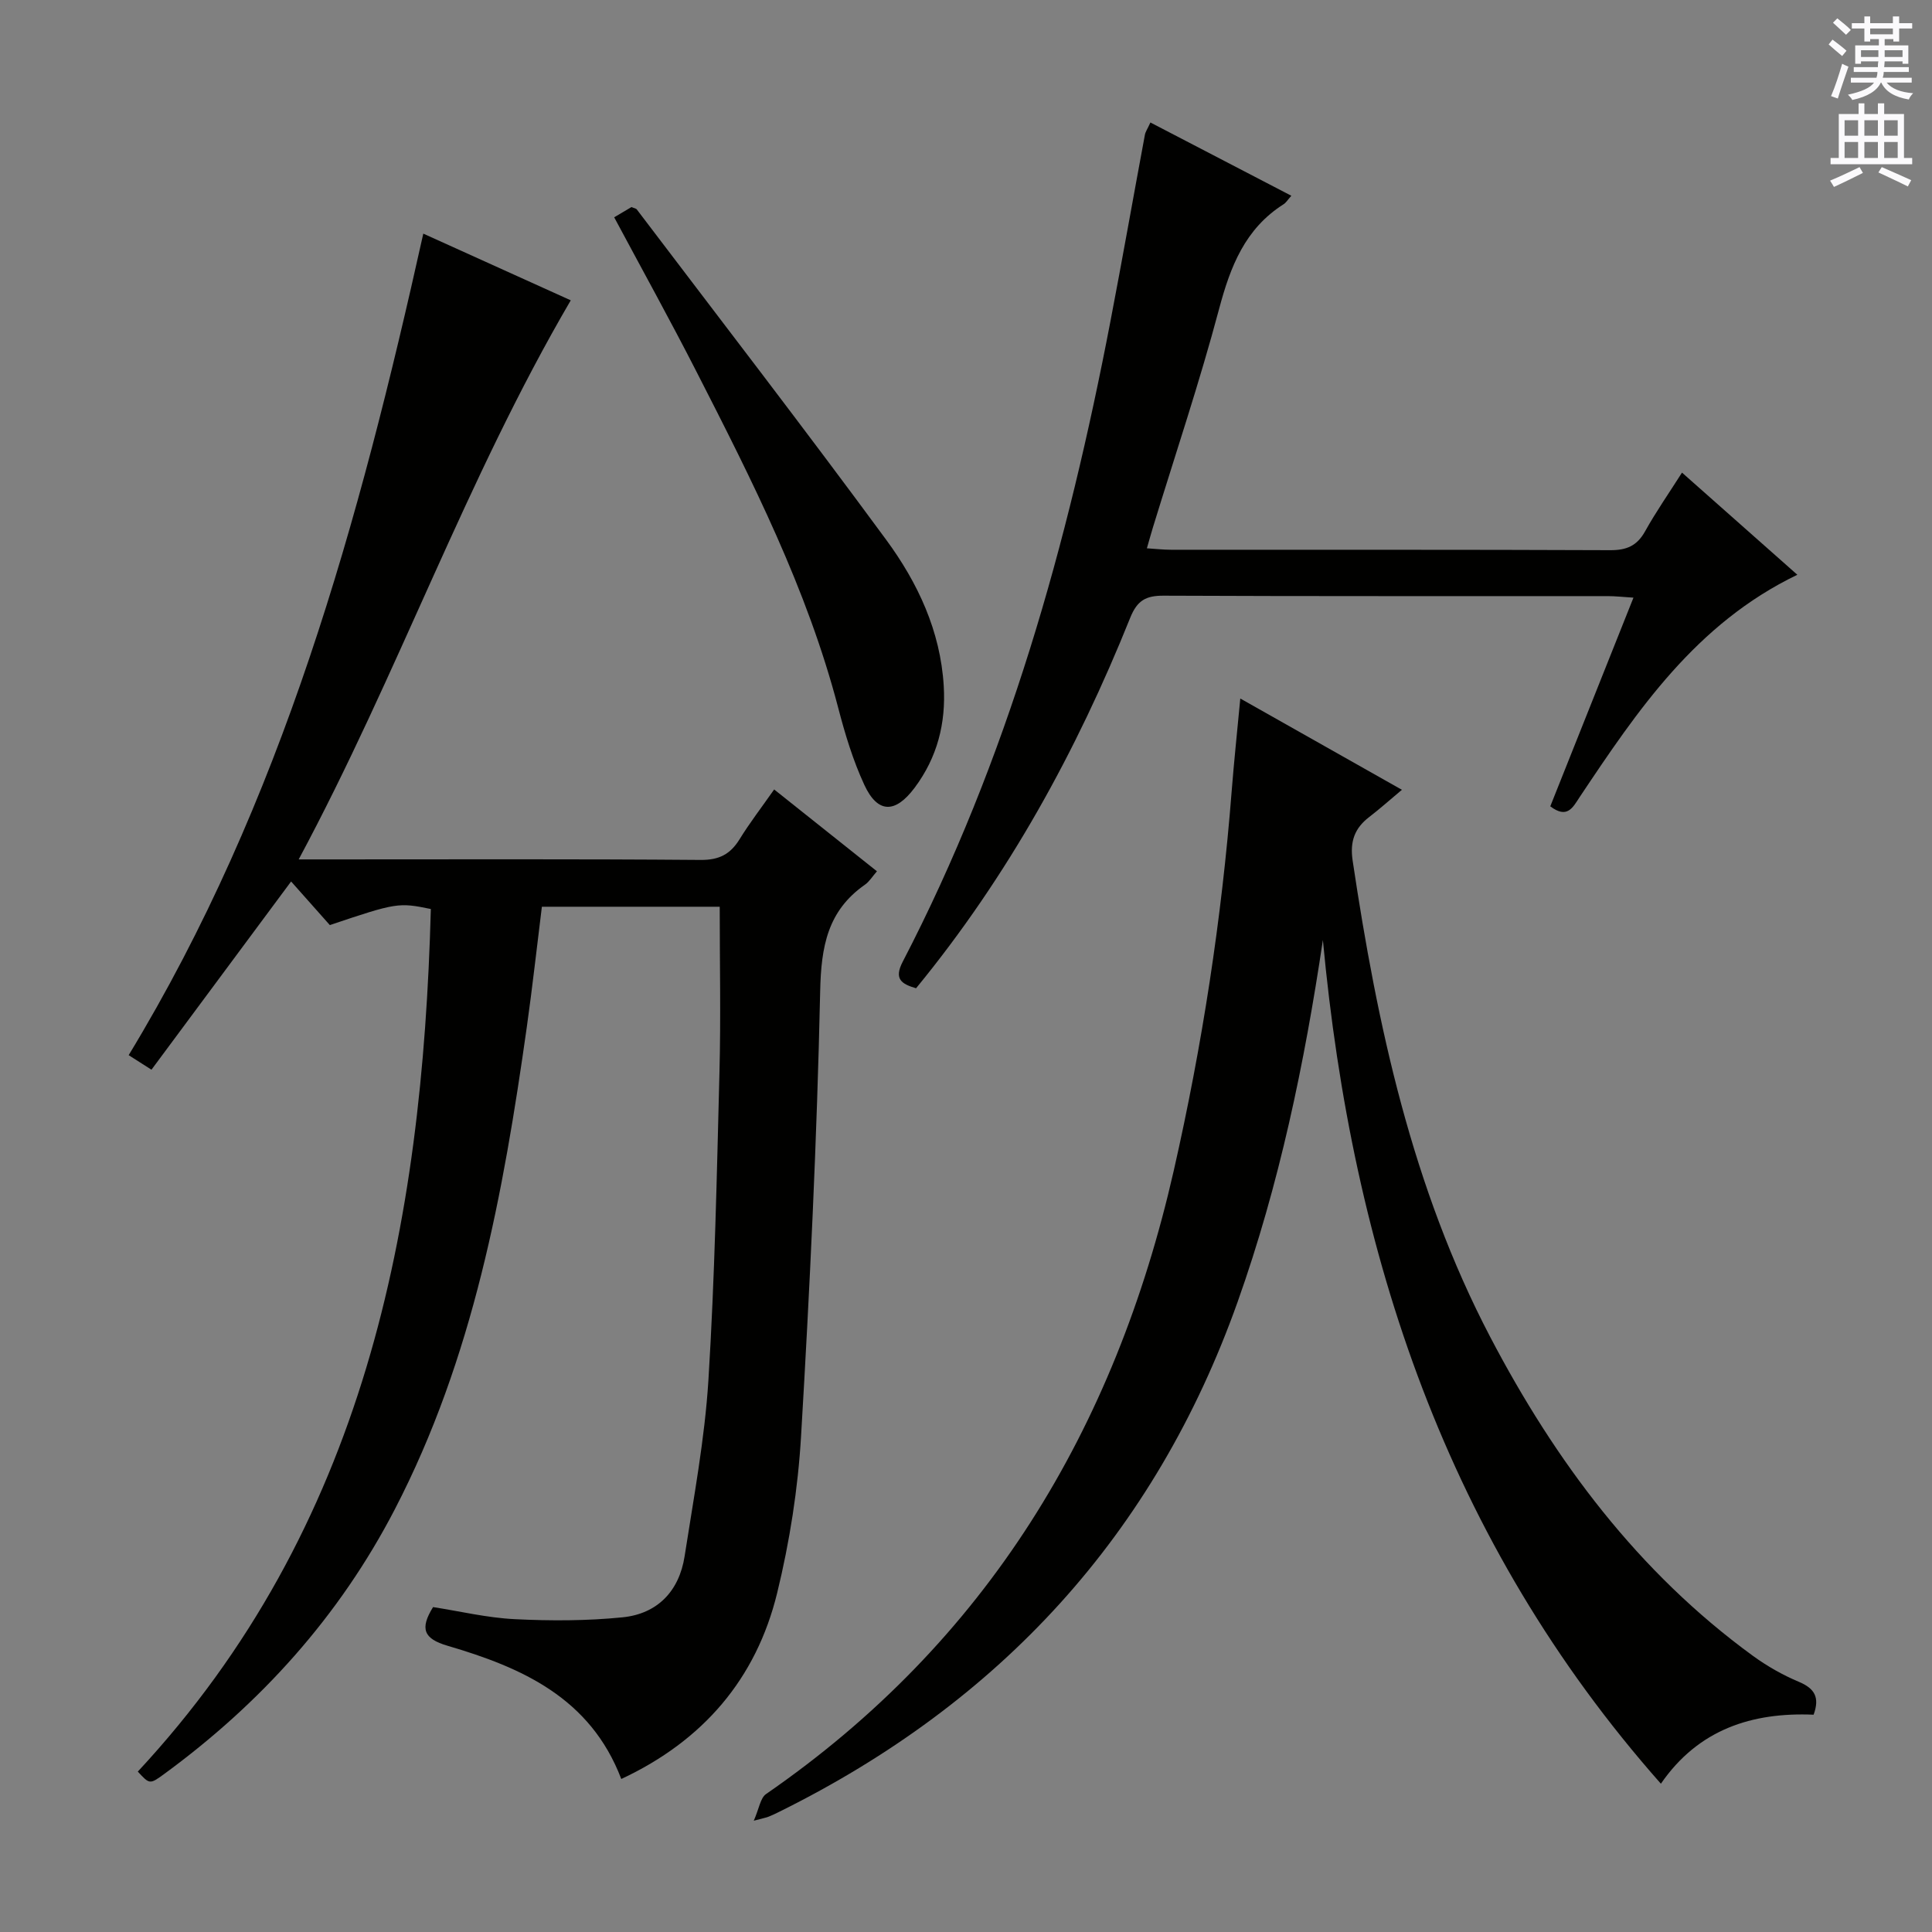 <svg enable-background="new 0 0 400 400" viewBox="0 0 400 400" xmlns="http://www.w3.org/2000/svg"><rect x="0" y="0" width="400" height="400" fill="#808080" stroke="none"/><g fill="#010100"><path d="m89.2 188.2c-6.69-1.38-7.14-1.31-20.91 3.33-2.68-3.02-5.43-6.11-8.02-9.03-9.64 13-19.19 25.86-28.91 38.97-1.98-1.26-3.17-2.02-4.72-3.01 31.8-52.4 47.71-110.36 61-170.09 10.49 4.75 20.66 9.35 30.53 13.81-21.7 37.07-35.74 77.38-56.33 115.75h6.21c25.66 0 51.33-.1 76.99.11 3.85.03 6.15-1.17 8.08-4.28 2.08-3.38 4.52-6.54 7.16-10.31 7.2 5.74 14.16 11.27 21.28 16.94-.96 1.1-1.58 2.15-2.49 2.78-7.75 5.41-9.06 12.85-9.26 21.98-.67 30.75-2.14 61.5-3.96 92.21-.64 10.89-2.36 21.86-4.95 32.46-4.35 17.8-15.35 30.59-32.27 38.5-6.43-16.86-20.66-23.09-35.96-27.58-4.99-1.46-5.77-3.54-3.01-8.01 5.51.85 11.18 2.22 16.9 2.5 7.42.37 14.94.36 22.32-.38 7.24-.72 11.74-5.43 12.86-12.64 1.88-12.13 4.17-24.27 4.93-36.48 1.32-21.25 1.74-42.55 2.29-63.84.29-11.27.05-22.56.05-34.16-11.64 0-23.91 0-36.82 0-1.03 8.25-1.95 16.6-3.12 24.91-4.86 34.45-11.09 68.54-27.34 99.87-11.48 22.14-27.75 40.16-47.81 54.83-2.92 2.13-2.97 2.07-5.39-.55 46.96-50.5 58.91-112.79 60.67-178.59z"/><path d="m273.89 194.62c-3.82 25.61-9.02 50.63-17.65 74.91-17.16 48.24-49.21 82.96-94.84 105.55-.74.37-1.49.73-2.26 1.04-.46.19-.96.27-3.08.84 1.11-2.51 1.36-4.7 2.54-5.52 45.71-31.55 72.23-75.54 84.41-129.06 5.9-25.95 9.93-52.14 12-78.65.48-6.1 1.13-12.19 1.78-19.11 11.16 6.3 21.75 12.28 33.46 18.9-2.7 2.26-4.68 4.03-6.78 5.64-3.03 2.33-4.01 5.08-3.42 9.02 5.1 34.15 12.33 67.75 28.47 98.6 13.46 25.72 30.61 48.72 54.41 66.05 2.94 2.14 6.19 3.98 9.54 5.39 3.22 1.36 4.33 3.19 3.02 6.79-12.71-.54-23.86 3.01-31.62 14.29-44.28-50.08-63.93-109.61-69.98-174.68z"/><path d="m320.97 166.94c5.73-14.38 11.36-28.5 17.22-43.2-2.15-.14-3.74-.32-5.32-.32-30.65-.02-61.3.05-91.95-.09-3.69-.02-5.48.99-6.92 4.57-11.08 27.6-25.26 53.45-44.34 76.71-3.02-.89-4.62-1.91-2.77-5.48 21.7-41.8 34.19-86.61 43.01-132.59 2.47-12.86 4.74-25.76 7.14-38.64.11-.61.52-1.18 1.14-2.54 9.74 5.06 19.31 10.04 29.18 15.17-.74.82-1.08 1.42-1.6 1.75-7.99 5.07-11.02 12.89-13.36 21.68-4.05 15.22-9.08 30.17-13.7 45.24-.38 1.25-.73 2.51-1.25 4.32 1.87.12 3.43.3 4.99.3 30.32.02 60.63-.04 90.95.09 3.4.01 5.54-.91 7.21-3.91 2.25-4.05 4.93-7.88 7.64-12.15 7.98 7.07 15.73 13.93 23.88 21.15-21.02 10.13-33.09 28.09-45.11 46.09-1.42 2.18-2.58 4.47-6.04 1.85z"/><path d="m127.16 44.99c1.49-.88 2.59-1.54 3.58-2.12.52.23.93.27 1.1.49 17.27 22.77 34.73 45.4 51.66 68.43 6.51 8.86 11.21 18.85 11.89 30.22.47 7.75-1.34 14.82-6.03 21.09-3.99 5.34-7.64 5.36-10.4-.58-2.35-5.07-4-10.52-5.41-15.94-6.42-24.6-17.82-47.08-29.3-69.53-5.43-10.64-11.22-21.09-17.09-32.06z"/></g><path d="m378.6 9.2.8-1c.9.7 1.9 1.4 2.9 2.3l-.9 1.1c-1.1-.9-2-1.7-2.8-2.4zm.5 10.7c.9-2.1 1.6-4.3 2.3-6.7.4.2.8.4 1.3.6-.7 2.1-1.5 4.3-2.2 6.6zm.4-15.2.9-.9c1 .8 2 1.6 2.8 2.4l-1 1c-1-.9-1.9-1.8-2.7-2.5zm12.5-1.3h1.2v1.4h2.7v1.1h-2.7v2.7h-1.2v-.5h-1.8v1.3h4.9v3.8h-1.2v-.5h-3.7c0 .4-.1.9-.1 1.2h5.1v1h-5.2c0 .5-.1.9-.2 1.2h6v1h-5.2c1.1 1.3 2.9 2 5.5 2.2-.4.4-.7.8-.9 1.3-2.9-.5-4.8-1.6-5.7-3.5h-.1c-.8 1.7-2.7 2.9-5.9 3.6-.2-.4-.6-.8-.9-1.1 2.8-.6 4.6-1.4 5.4-2.5h-4.8v-1h5.3c.1-.3.2-.7.2-1.2h-4.9v-1h5c0-.4 0-.8.1-1.2h-3.6v.5h-1.2v-3.8h4.9v-1.3h-1.8v.5h-1.2v-2.7h-2.6v-1.1h2.6v-1.4h1.2v1.4h4.7v-1.4zm-6.7 8.4h3.6c0-.4 0-.9 0-1.4h-3.6zm1.9-4.7h4.7v-1.2h-4.7zm6.7 3.3h-3.7v1.4h3.7z" fill="#fbfafc"/><path d="m384.7 21.4h1.3v2.2h2.8v-2.2h1.3v2.2h4.1v9.1h1.7v1.3h-16.9v-1.3h1.7v-9.1h4.1v-2.2zm.3 13.2.7 1.2c-1.8.9-3.8 1.9-6 2.9-.2-.4-.5-.8-.8-1.3 2.4-1 4.4-2 6.1-2.8zm-3.1-6.5h2.8v-3.2h-2.8zm0 4.6h2.8v-3.3h-2.8zm4.1-4.6h2.8v-3.2h-2.8zm0 4.6h2.8v-3.3h-2.8zm3.6 1.9c2.1.9 4.1 1.8 6.1 2.7l-.7 1.3c-2.2-1.1-4.2-2-6.1-2.9zm3.3-9.7h-2.8v3.2h2.8zm-2.8 7.8h2.8v-3.3h-2.8z" fill="#fbfafc"/></svg>